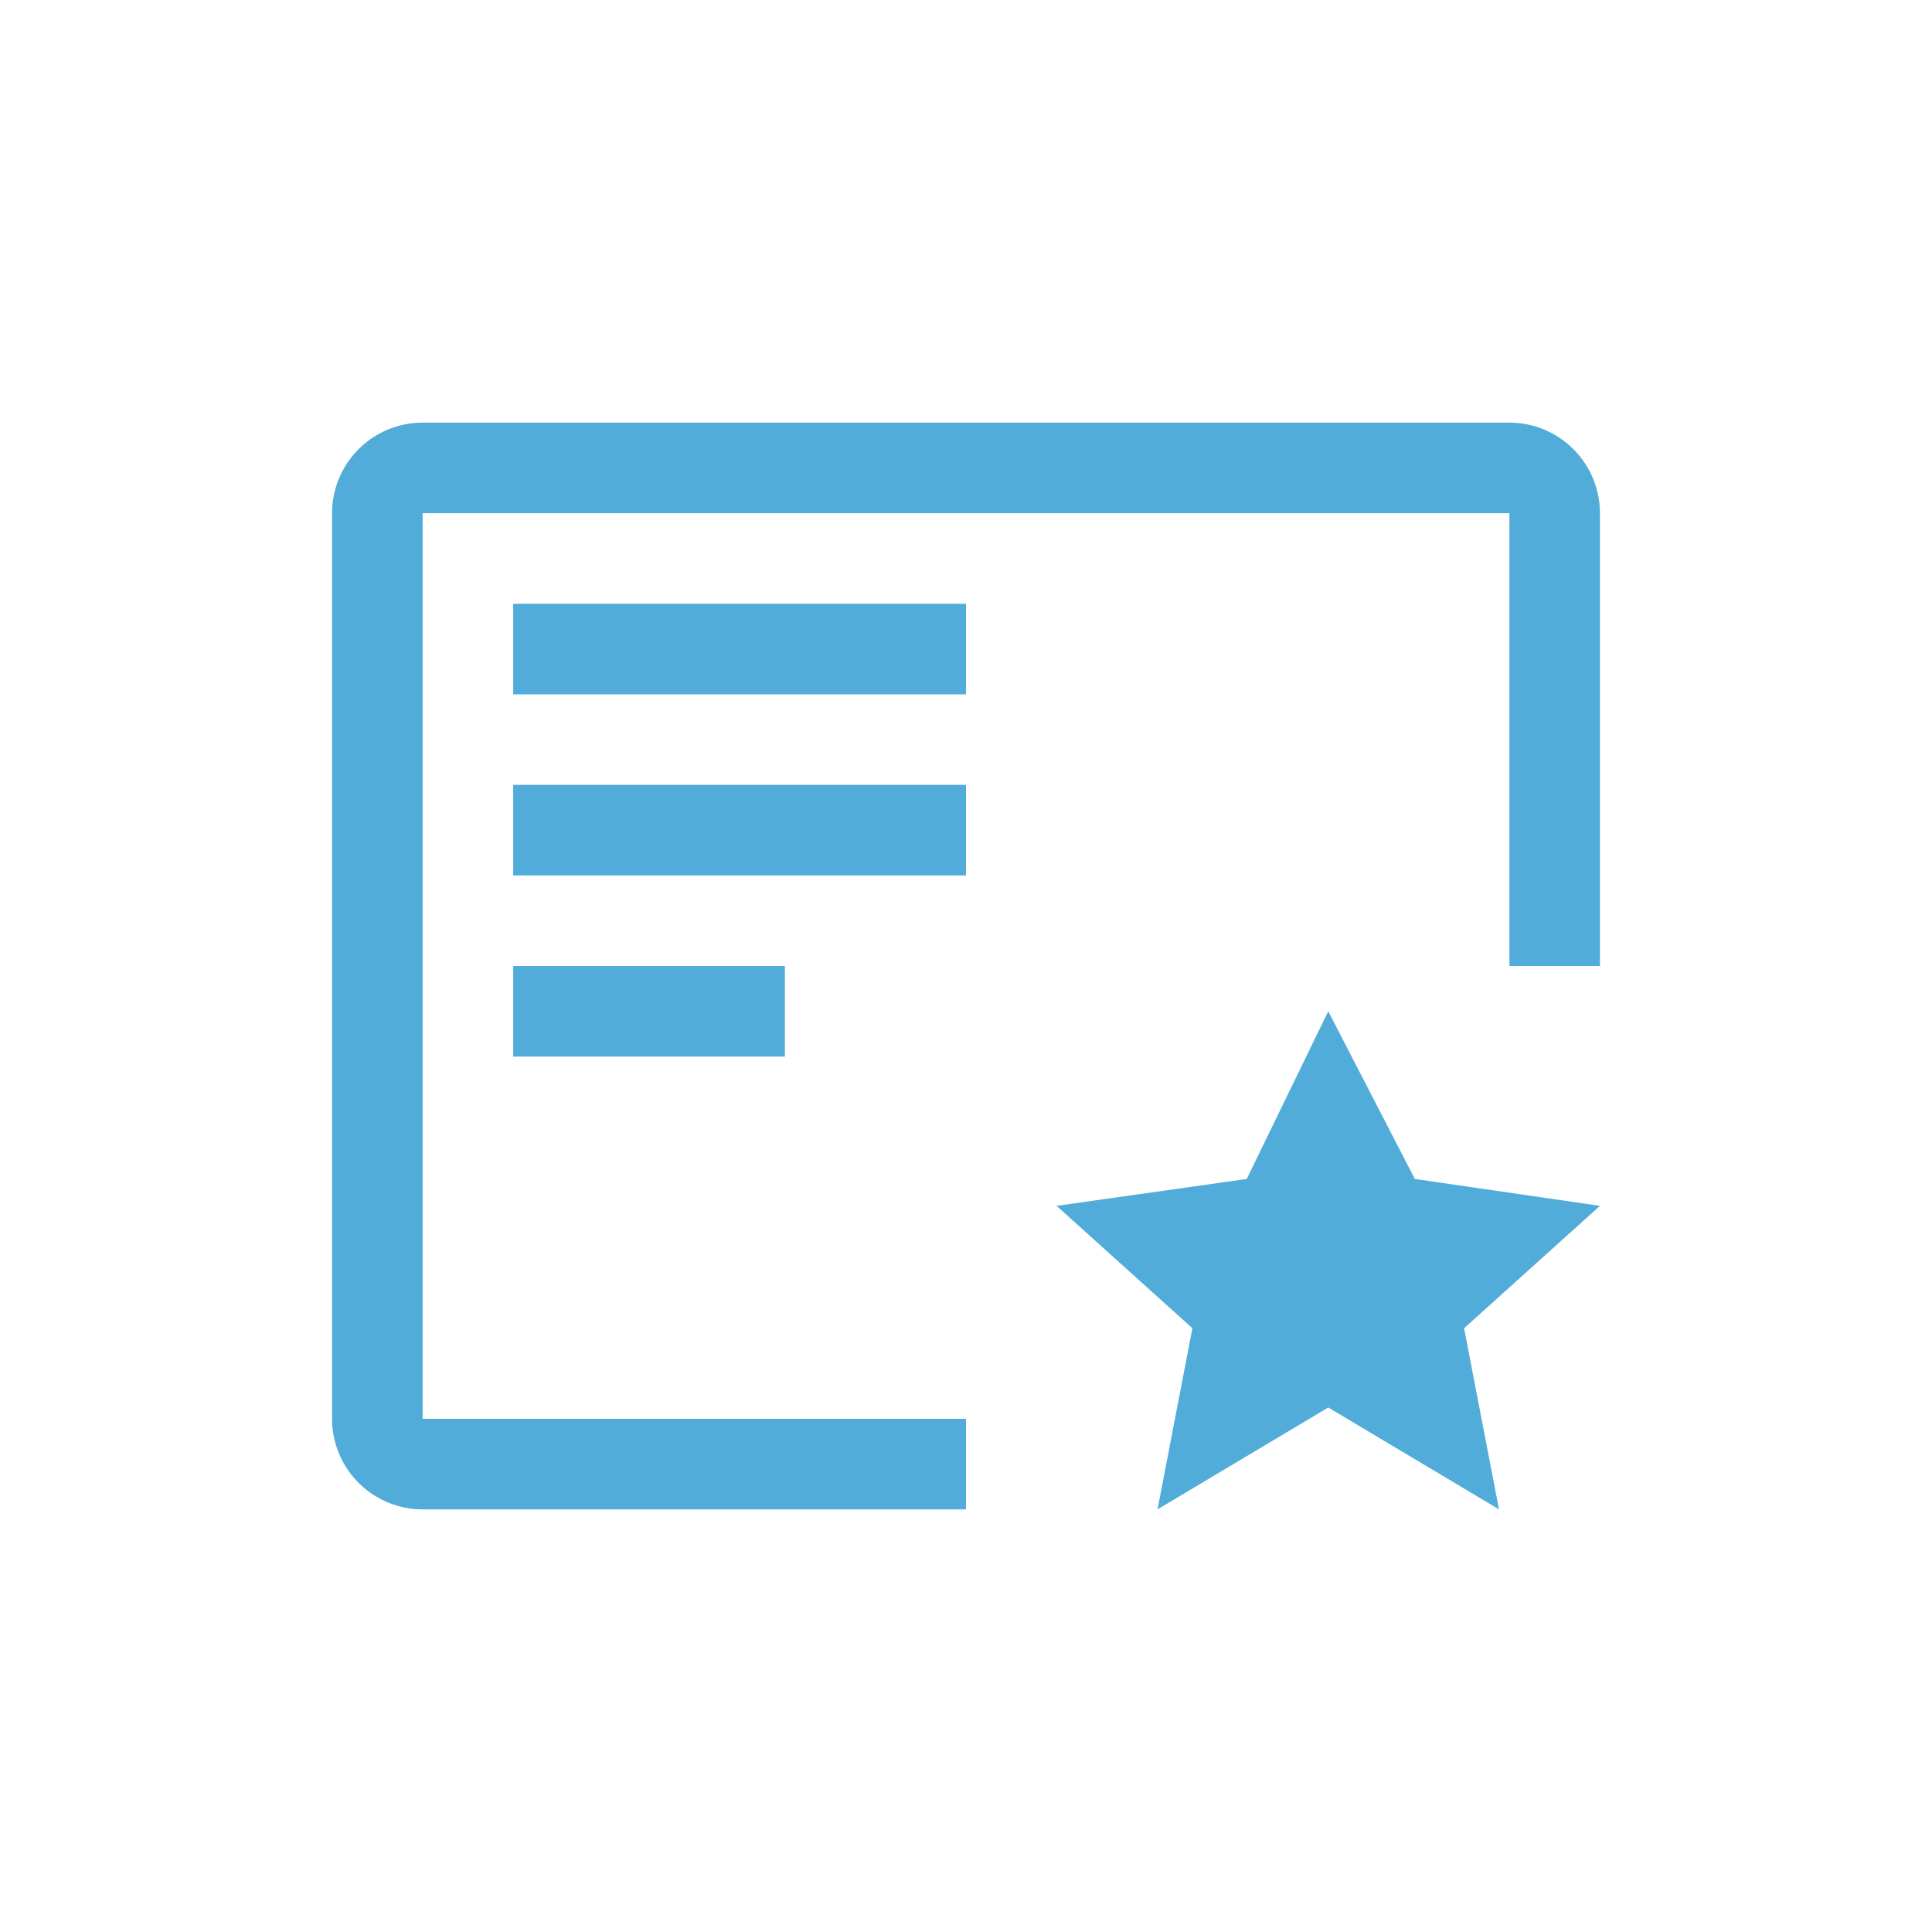 <svg width="48" height="48" viewBox="0 0 48 48" fill="none" xmlns="http://www.w3.org/2000/svg">
<path d="M33 25.125L35.151 29.291L39.75 29.959L36.375 33L37.242 37.5L33 34.969L28.758 37.5L29.625 33L26.25 29.959L30.975 29.291L33 25.125ZM12.75 24H19.5V26.25H12.75V24ZM12.75 19.5H24V21.75H12.75V19.5ZM12.75 15H24V17.25H12.75V15Z" fill="#51ACD9"/>
<path d="M24 35.25H10.5V12.75H37.5V24H39.75V12.75C39.75 12.153 39.513 11.581 39.091 11.159C38.669 10.737 38.097 10.5 37.5 10.5H10.5C9.903 10.5 9.331 10.737 8.909 11.159C8.487 11.581 8.25 12.153 8.25 12.75V35.25C8.25 35.847 8.487 36.419 8.909 36.841C9.331 37.263 9.903 37.5 10.5 37.5H24V35.25Z" fill="#51ACD9"/>
</svg>
